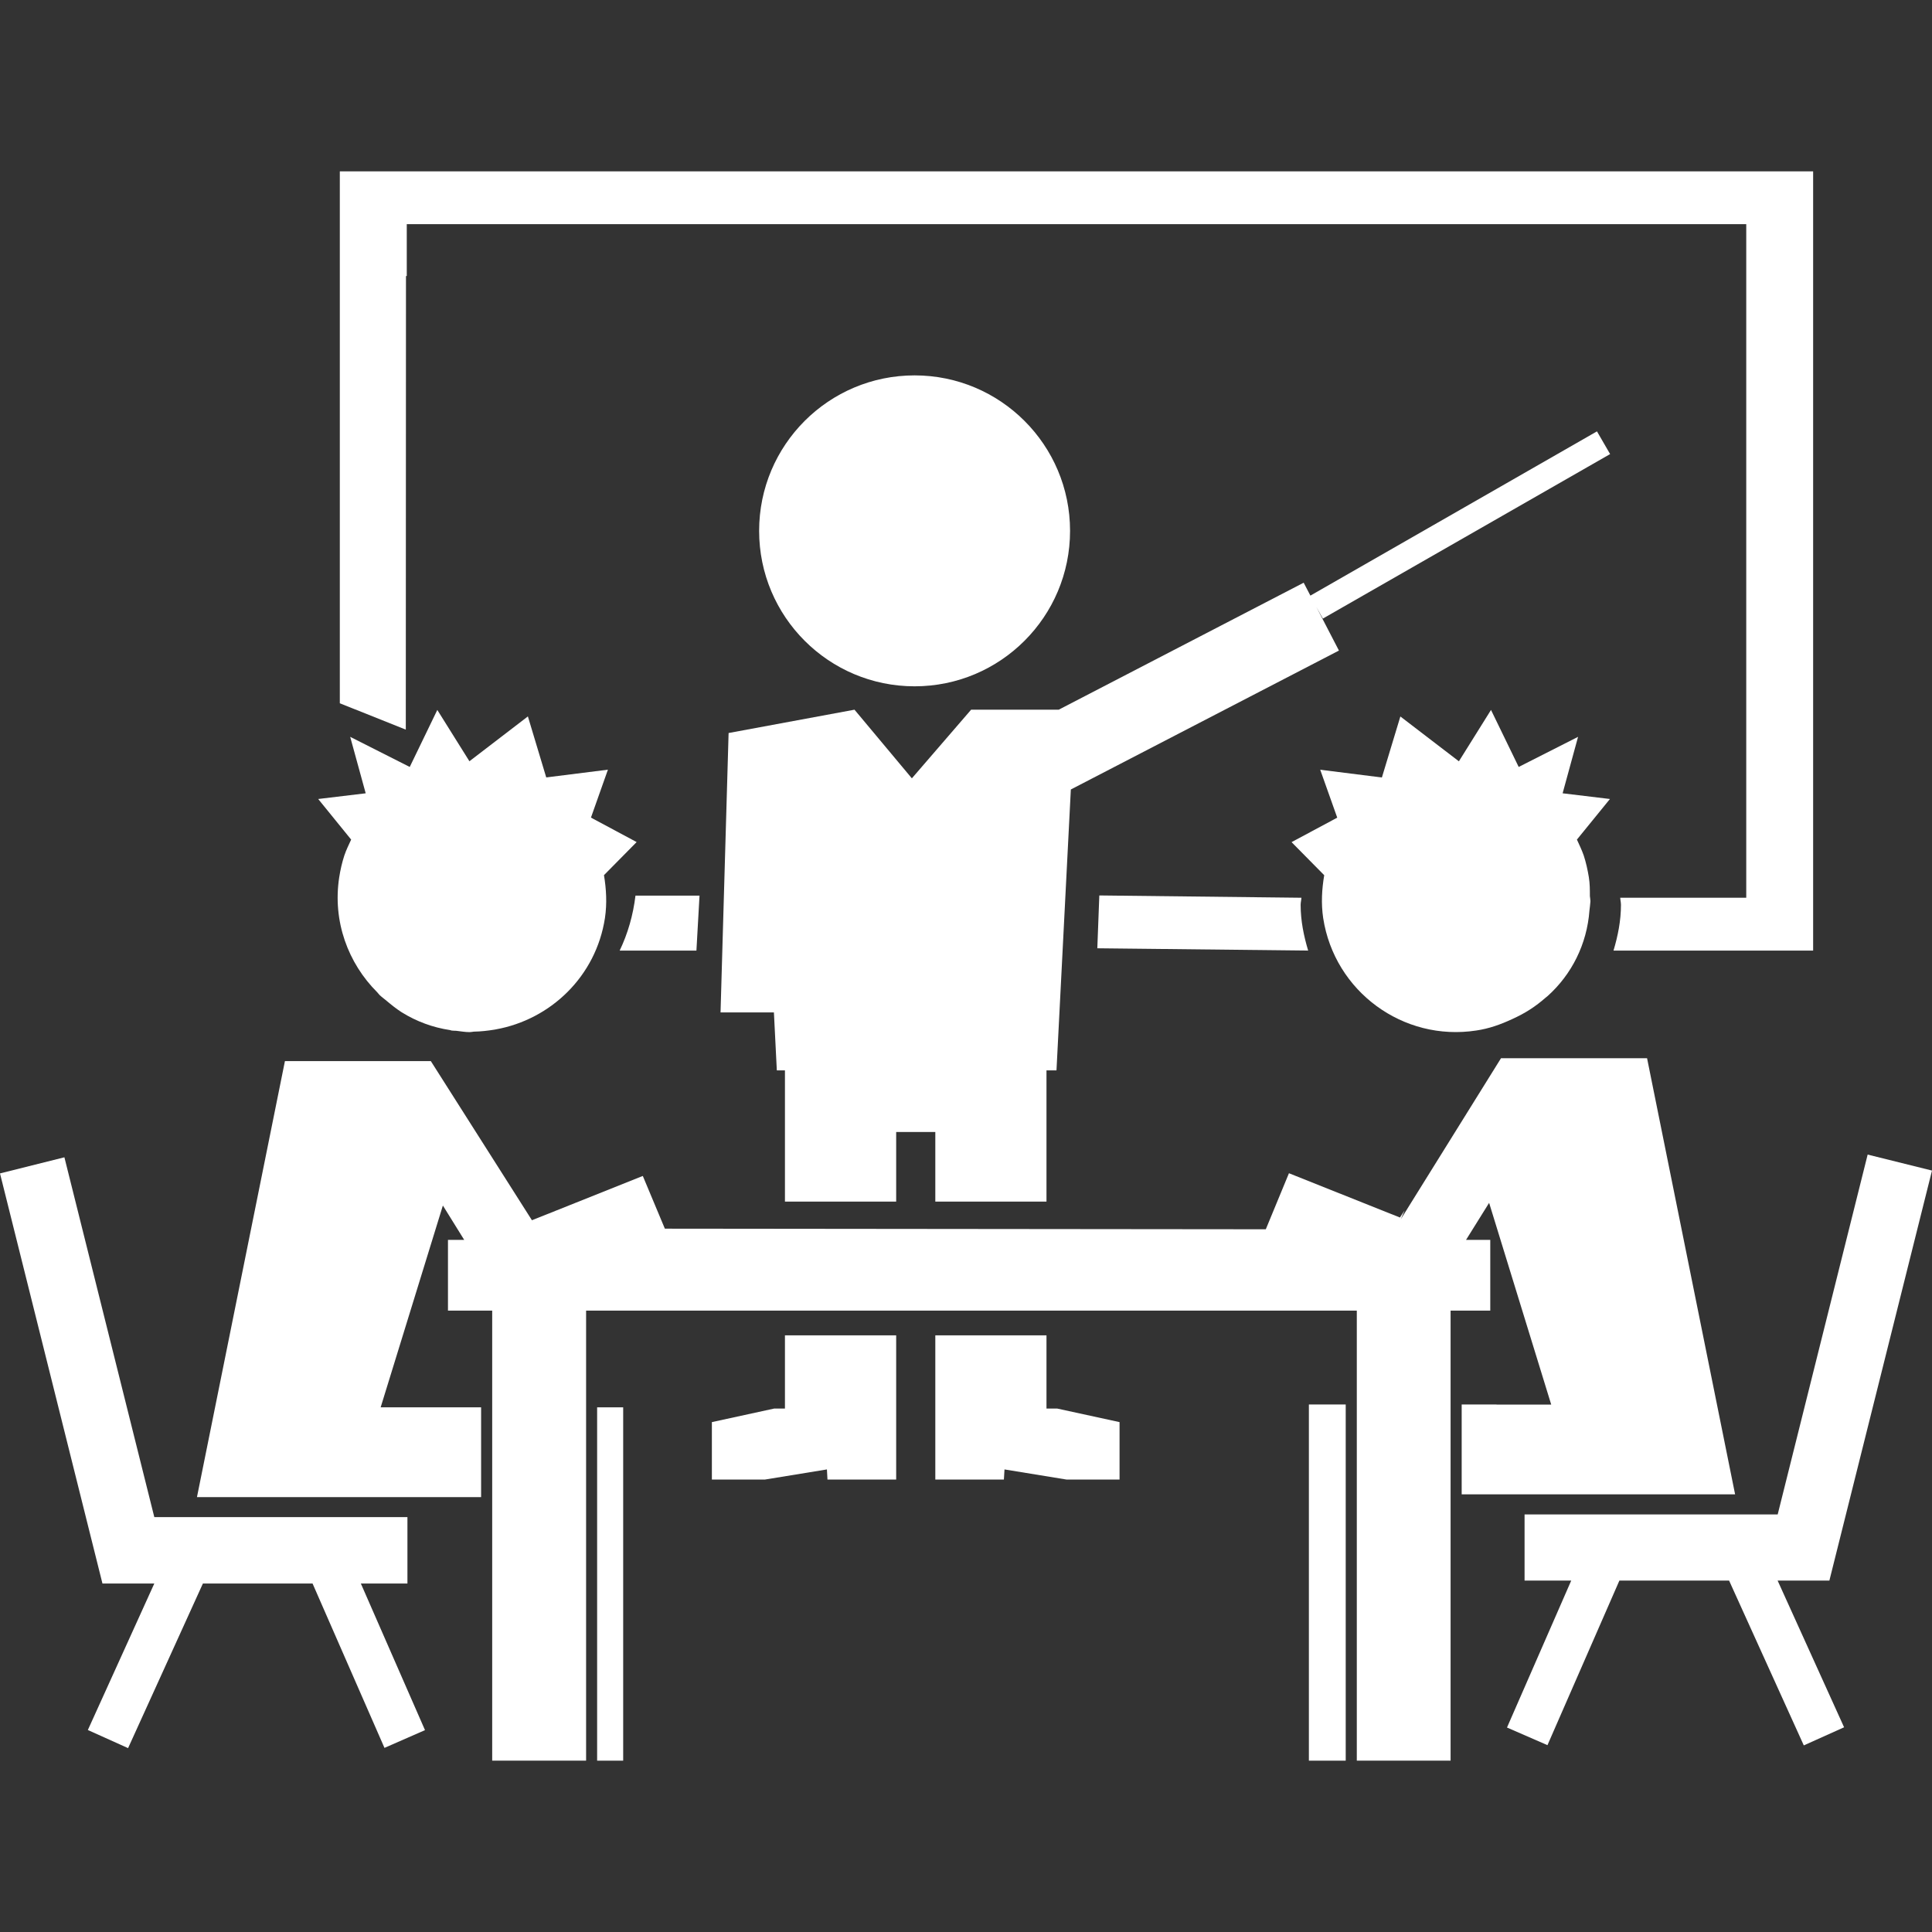 <svg width="31.889" height="31.889" xmlns="http://www.w3.org/2000/svg">

 <rect width="100%" height="100%" fill="#333333" stroke="none"/>

 <g>
  <title>background</title>
  <rect fill="none" id="canvas_background" height="402" width="582" y="-1" x="-1"/>
 </g>
 <g>
  <title>Layer 1</title>
  <g id="svg_1">
   <g id="svg_2">
    <polygon id="svg_3" fill="#ffffff" points="6.725,26.137 6.725,25.041 2.547,25.041 1.063,19.102 0,19.368 1.691,26.137 2.547,26.137 1.45,28.555     2.114,28.854 3.349,26.137 5.159,26.137 6.346,28.85 7.015,28.557 5.956,26.137   "/>
    <polygon id="svg_4" fill="#ffffff" points="30.195,26.089 31.889,19.321 30.827,19.057 29.342,24.997 25.164,24.997 25.164,26.089 25.934,26.089     24.874,28.514 25.542,28.805 26.729,26.089 28.54,26.089 29.773,28.809 30.438,28.51 29.341,26.089   "/>
    <polygon id="svg_5" fill="#ffffff" points="9.856,23.229 9.856,29.061 10.286,29.061 10.286,23.229 10.133,23.229   "/>
    <polygon id="svg_6" fill="#ffffff" points="25.406,24.665 26.919,24.665 27.419,24.665 27.762,24.665 28.639,24.665 27.186,17.467 24.775,17.467     23.121,20.125 23.184,19.979 23.107,20.096 21.275,19.365 20.893,20.29 10.974,20.28 10.61,19.41 8.78,20.141 7.111,17.514     4.703,17.514 3.251,24.711 4.126,24.711 4.469,24.711 4.971,24.711 6.481,24.711 6.575,24.711 7.409,24.711 7.941,24.711     7.941,23.229 7.188,23.229 7.188,23.229 6.283,23.229 7.31,19.898 7.662,20.465 7.394,20.465 7.394,21.633 8.124,21.633     8.124,23.229 8.124,24.711 8.124,29.061 8.379,29.061 9.674,29.061 9.674,23.229 9.674,21.633 22.395,21.633 22.395,23.182     22.395,29.061 23.509,29.061 23.943,29.061 23.943,24.665 23.943,23.182 23.943,21.633 24.598,21.633 24.598,20.465     24.198,20.465 24.579,19.854 25.604,23.184 24.701,23.184 24.701,23.182 24.126,23.182 24.126,24.665 24.479,24.665     25.312,24.665   "/>
    <polygon id="svg_7" fill="#ffffff" points="21.604,23.182 21.604,29.061 22.212,29.061 22.212,23.182 21.755,23.182   "/>
    <path id="svg_8" fill="#ffffff" d="m5.683,14.122c-0.037,0.113 -0.065,0.236 -0.084,0.358c-0.112,0.726 0.146,1.419 0.629,1.9c0.014,0.015 0.023,0.029 0.036,0.042c0.037,0.036 0.08,0.065 0.119,0.099c0.077,0.065 0.157,0.129 0.242,0.184c0.004,0.002 0.007,0.003 0.01,0.006c0.238,0.148 0.508,0.249 0.798,0.292c0.008,0.002 0.015,0.007 0.022,0.007c0.026,0.004 0.05,0.002 0.075,0.004c0.073,0.008 0.146,0.022 0.221,0.022c0.024,0 0.047,-0.006 0.07,-0.008c0.117,-0.002 0.229,-0.015 0.341,-0.033c0.007,-0.002 0.014,-0.002 0.021,-0.004c0.907,-0.163 1.654,-0.876 1.802,-1.838c0.036,-0.242 0.022,-0.479 -0.016,-0.708l0.539,-0.546l-0.754,-0.404l0.28,-0.791l-1.018,0.128l-0.303,-1.007l-0.965,0.74l-0.53,-0.847l-0.455,0.941l-0.983,-0.497l0.256,0.932l-0.784,0.094l0.544,0.67c-0.04,0.086 -0.083,0.174 -0.113,0.264z"/>
    <path id="svg_9" fill="#ffffff" d="m25.792,13.094l0.255,-0.932l-0.98,0.497l-0.457,-0.941l-0.53,0.848l-0.966,-0.74l-0.305,1.007l-1.018,-0.128l0.281,0.791l-0.754,0.404l0.539,0.546c-0.039,0.229 -0.053,0.466 -0.017,0.708c0.187,1.211 1.319,2.042 2.529,1.855c0.21,-0.031 0.401,-0.1 0.586,-0.186c0.003,-0.001 0.005,-0.003 0.009,-0.004c0.104,-0.048 0.202,-0.099 0.295,-0.16c0.088,-0.057 0.17,-0.12 0.249,-0.189c0.013,-0.011 0.025,-0.02 0.038,-0.031c0.395,-0.355 0.648,-0.854 0.689,-1.413c0.004,-0.043 0.012,-0.084 0.014,-0.128c0,-0.009 0.002,-0.017 0.002,-0.025c0,-0.027 -0.007,-0.055 -0.009,-0.082c0,-0.103 0,-0.206 -0.017,-0.311c-0.02,-0.122 -0.047,-0.245 -0.084,-0.358c-0.031,-0.09 -0.074,-0.178 -0.113,-0.264l0.545,-0.67l-0.781,-0.094z"/>
    <circle id="svg_10" fill="#ffffff" r="2.566" cy="8.762" cx="15.096"/>
    <polygon id="svg_11" fill="#ffffff" points="12.956,23.249 12.779,23.249 11.75,23.473 11.75,24.421 12.626,24.421 13.649,24.254 13.658,24.421     14.792,24.421 14.792,23.363 14.792,23.249 14.792,22.041 12.956,22.041   "/>
    <polygon id="svg_12" fill="#ffffff" points="17.273,23.249 17.273,22.041 15.438,22.041 15.438,23.249 15.438,23.363 15.438,24.421 16.57,24.421     16.58,24.254 17.604,24.421 18.479,24.421 18.479,23.473 17.449,23.249   "/>
    <polygon id="svg_13" fill="#ffffff" points="26.359,7.12 21.629,9.831 21.518,9.618 17.475,11.714 16.029,11.714 15.051,12.847 14.104,11.714 12.026,12.099     11.893,16.711 12.774,16.711 12.822,17.667 12.956,17.667 12.956,18.251 12.956,18.684 12.956,19.833 14.792,19.833     14.792,18.684 15.438,18.684 15.438,19.833 17.273,19.833 17.273,18.684 17.273,18.251 17.273,17.667 17.438,17.667     17.675,13.031 22.1,10.738 21.729,10.022 21.835,10.21 26.576,7.495   "/>
    <path id="svg_14" fill="#ffffff" d="m6.701,4.558l0.013,-0.004l0,-0.854l22.109,0l0,11.118l-2.08,0c0.002,0.04 0.012,0.077 0.012,0.117c0,0.264 -0.051,0.514 -0.123,0.755l3.295,0l0,-12.862l-24.318,0l0,0.858l0,1.138l0,6.784l1.089,0.435l0.003,-7.485z"/>
    <path id="svg_15" fill="#ffffff" d="m10.228,15.69l0.944,0l0.323,0l0.051,-0.907l-1.057,0c-0.039,0.322 -0.126,0.626 -0.261,0.907z"/>
    <path id="svg_16" fill="#ffffff" d="m18.145,14.78l-0.033,0.872l3.48,0.038c-0.072,-0.241 -0.124,-0.491 -0.124,-0.755c0,-0.04 0.011,-0.077 0.013,-0.117l-3.336,-0.038z"/>
   </g>
  </g>
  <g id="svg_17"/>
  <g id="svg_18"/>
  <g id="svg_19"/>
  <g id="svg_20"/>
  <g id="svg_21"/>
  <g id="svg_22"/>
  <g id="svg_23"/>
  <g id="svg_24"/>
  <g id="svg_25"/>
  <g id="svg_26"/>
  <g id="svg_27"/>
  <g id="svg_28"/>
  <g id="svg_29"/>
  <g id="svg_30"/>
  <g id="svg_31"/>
 </g>
</svg>